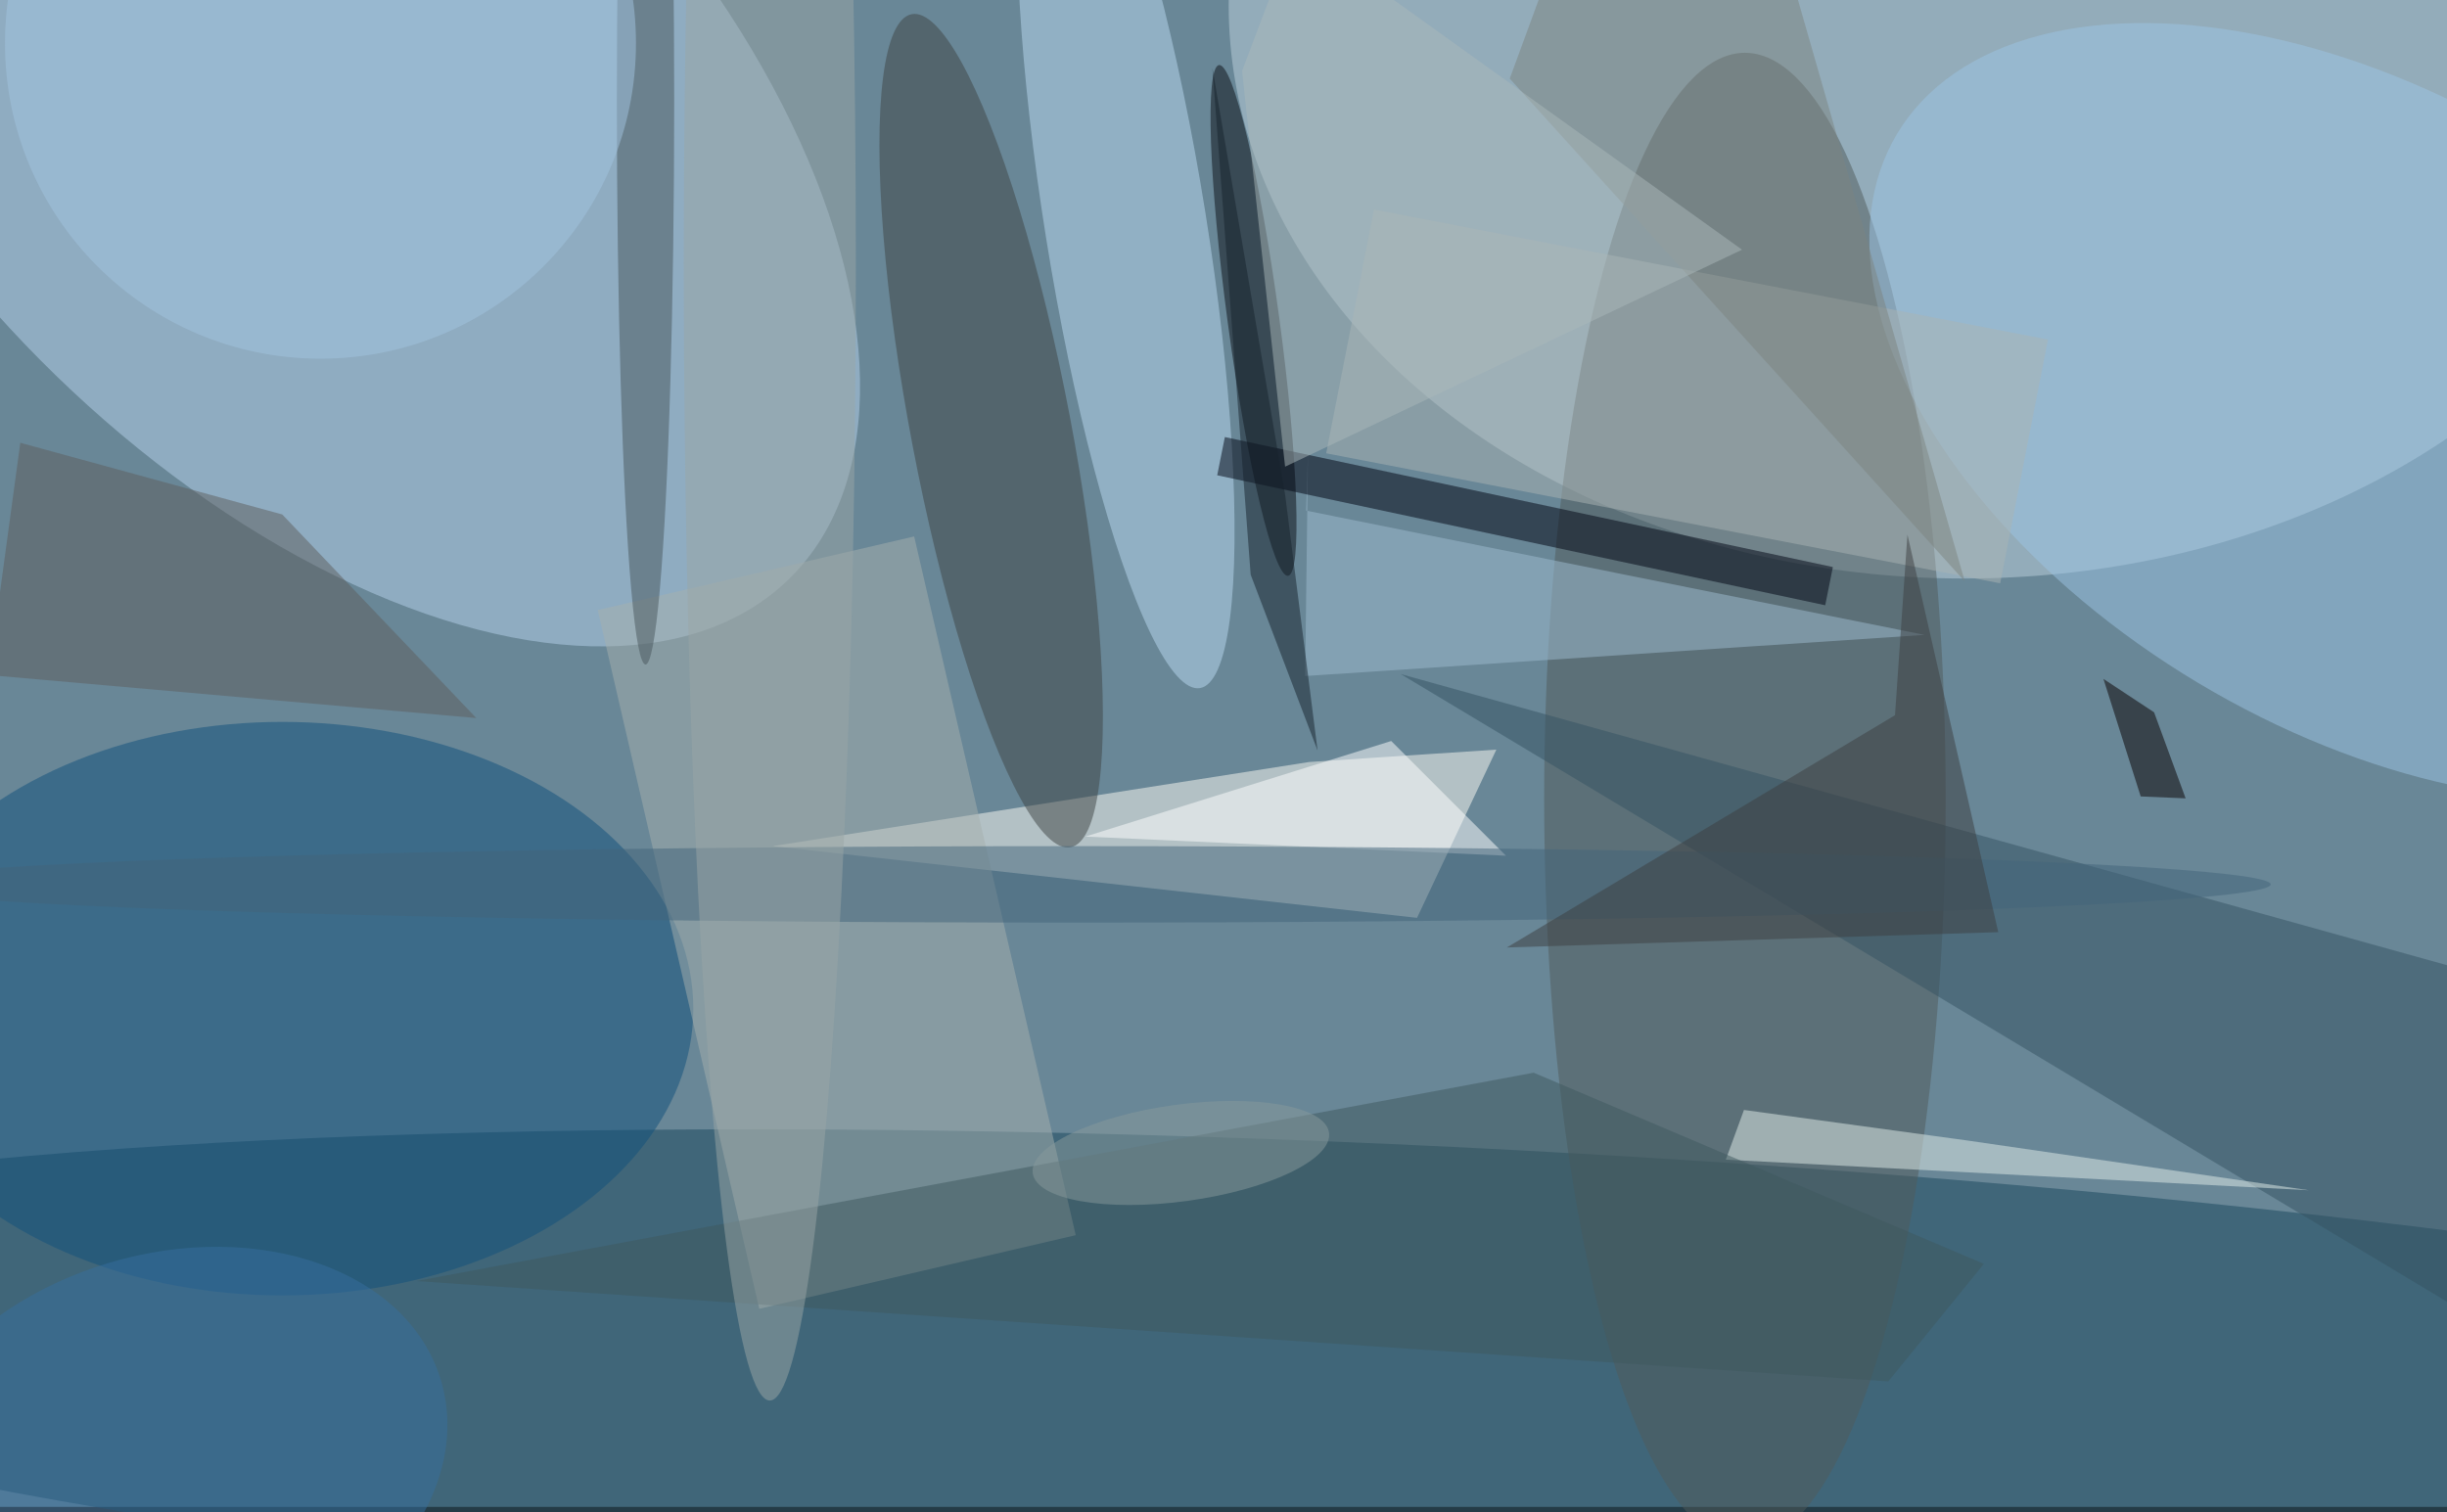 <svg xmlns="http://www.w3.org/2000/svg" viewBox="0 0 440 272"><rect x="0" y="0" width="440" height="272" fill="#333333" stroke="none"/><path fill="#698797" d="M0 0h440v271H0z"/><g transform="translate(.9 .9) scale(1.719)" fill-opacity=".5"><ellipse fill="#bfd2de" cx="205" rx="77" ry="60"/><ellipse fill="#b7d2ec" rx="1" ry="1" transform="rotate(45.2 4.8 42.8) scale(71.444 39.602)"/><ellipse fill="#19465c" rx="1" ry="1" transform="rotate(-177.2 76.9 70.8) scale(203.432 25.832)"/><ellipse fill="#505b5b" cx="182" cy="83" rx="21" ry="78"/><ellipse fill="#11507d" cx="29" cy="105" rx="43" ry="30"/><path fill="#fefcf5" d="M136.4 79.2l19.6-1.3-8.3 17.6L80.3 88z"/><ellipse fill="#9dc5e4" rx="1" ry="1" transform="matrix(17.005 -28.414 48.486 29.018 246.4 42.5)"/><ellipse fill="#bbdaf3" rx="1" ry="1" transform="rotate(170.9 57.7 16.2) scale(8.437 49.013)"/><path fill="#a7b0af" d="M112 128.7l-33.1 7.7L62 63.3l33.1-7.7z"/><path fill="#355262" d="M271 145l-10-43-115-32z"/><ellipse fill="#3e4445" rx="1" ry="1" transform="rotate(-100.8 70 -20.4) scale(44.364 8.365)"/><path fill="#aab5b4" d="M138.2 46.9l5-25.5L213.7 35l-5 25.5z"/><path fill="#e2eeea" d="M180 120.8l1.9-5.2 23.4 3.2L241 124z"/><ellipse fill="#0b0e15" rx="1" ry="1" transform="matrix(-2.678 .362 -3.612 -26.717 130.6 33)"/><path fill="#fff" d="M145 77l12 12-44-2z"/><path fill="#9fbcd1" d="M136.3 46.7l-.3 23.5 64.8-4.3-64.7-13z"/><path fill="#5e5f5e" d="M49.3 74.6l-51-4.5 3.3-24.3L29 53.3z"/><path fill="#000512" d="M126.8 49.2l.8-4 63.6 13.6-.8 4z"/><ellipse fill="#43657a" cx="112" cy="92" rx="125" ry="4"/><ellipse fill="#48565d" cx="67" cy="10" rx="3" ry="59"/><ellipse fill="#a3c5e1" cx="33" cy="4" rx="33" ry="33"/><path fill="#3f595e" d="M43 133.5L197 144l10-12.3-47.1-20z"/><path fill="#3d3e41" d="M199 55.4l9.5 41.6-51.4 1.6 40.6-24.3z"/><path fill="#090100" d="M223.4 82.8l4.7.2-3.3-9-5.3-3.5z"/><path fill="#7c8580" d="M166.1-16l-8.7 23.7L205 60.3 187.3-1.4z"/><path fill="#abb8bb" d="M129.4 6.9l4.5 41.4 47.8-22.7L135-7.9z"/><ellipse fill="#899a9d" rx="1" ry="1" transform="matrix(15.497 -2.118 .685 5.013 123 120.1)"/><ellipse fill="#366f9e" rx="1" ry="1" transform="matrix(28.504 -8.498 6.204 20.81 17.1 152.4)"/><ellipse fill="#9ba6a6" cx="80" cy="27" rx="9" ry="119"/><path fill="#17222c" d="M137.3 78l-7-18.4-4-53 7.6 44.6z"/></g></svg>